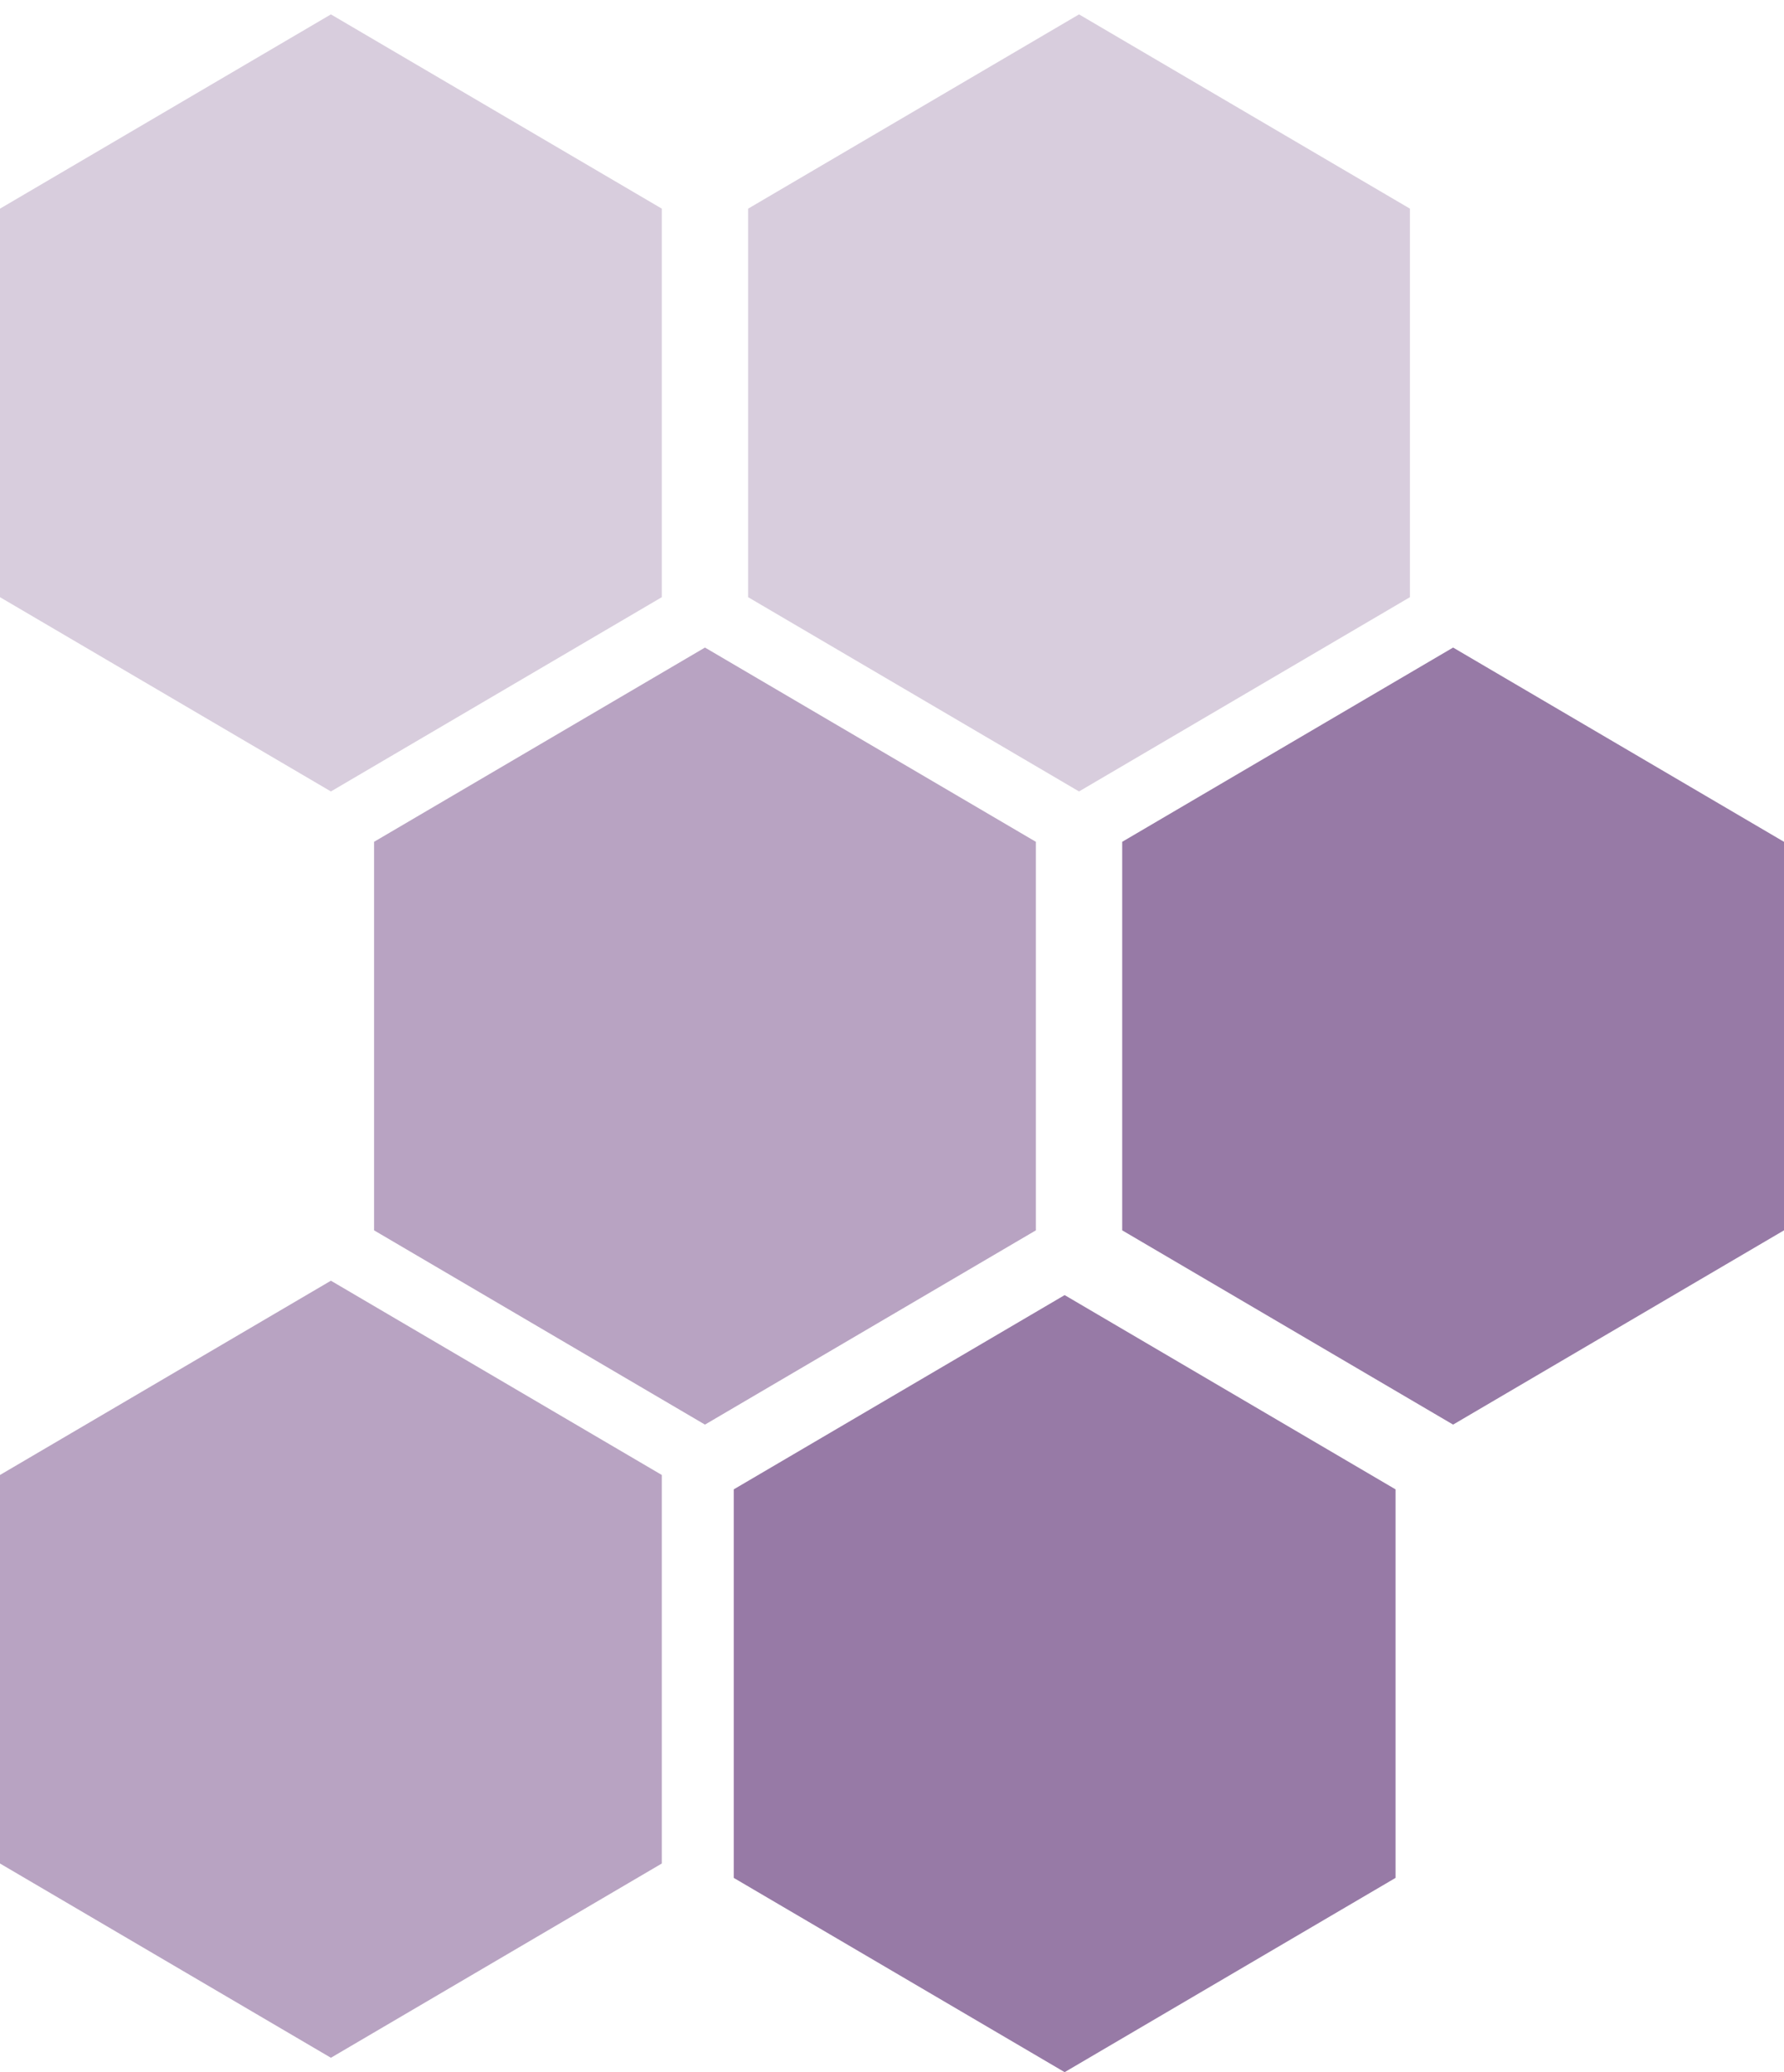 <svg width="62" height="72" viewBox="0 0 62 72" fill="none" xmlns="http://www.w3.org/2000/svg">
<path d="M11.5 44.5L23 51.25V64.75L11.5 71.5L0 64.75L5.8046e-07 51.25L11.5 44.5Z" fill="#B8A3C2"/>
<path d="M50.5 22.5L62 29.25V42.75L50.5 49.5L39 42.75V29.25L50.5 22.5Z" fill="#977AA6"/>
<path d="M37 45L48.5 51.75V65.25L37 72L25.5 65.25V51.75L37 45Z" fill="#977AA6"/>
<path d="M24.5 22.5L36 29.25V42.75L24.5 49.5L13 42.75V29.25L24.5 22.5Z" fill="#B8A3C2"/>
<path d="M11.5 0.5L23 7.25V20.75L11.5 27.5L0 20.75L5.8046e-07 7.25L11.5 0.5Z" fill="#D8CDDD"/>
<path d="M37.5 0.5L49 7.25V20.75L37.5 27.5L26 20.75V7.25L37.5 0.5Z" fill="#D8CDDD"/>
</svg>
